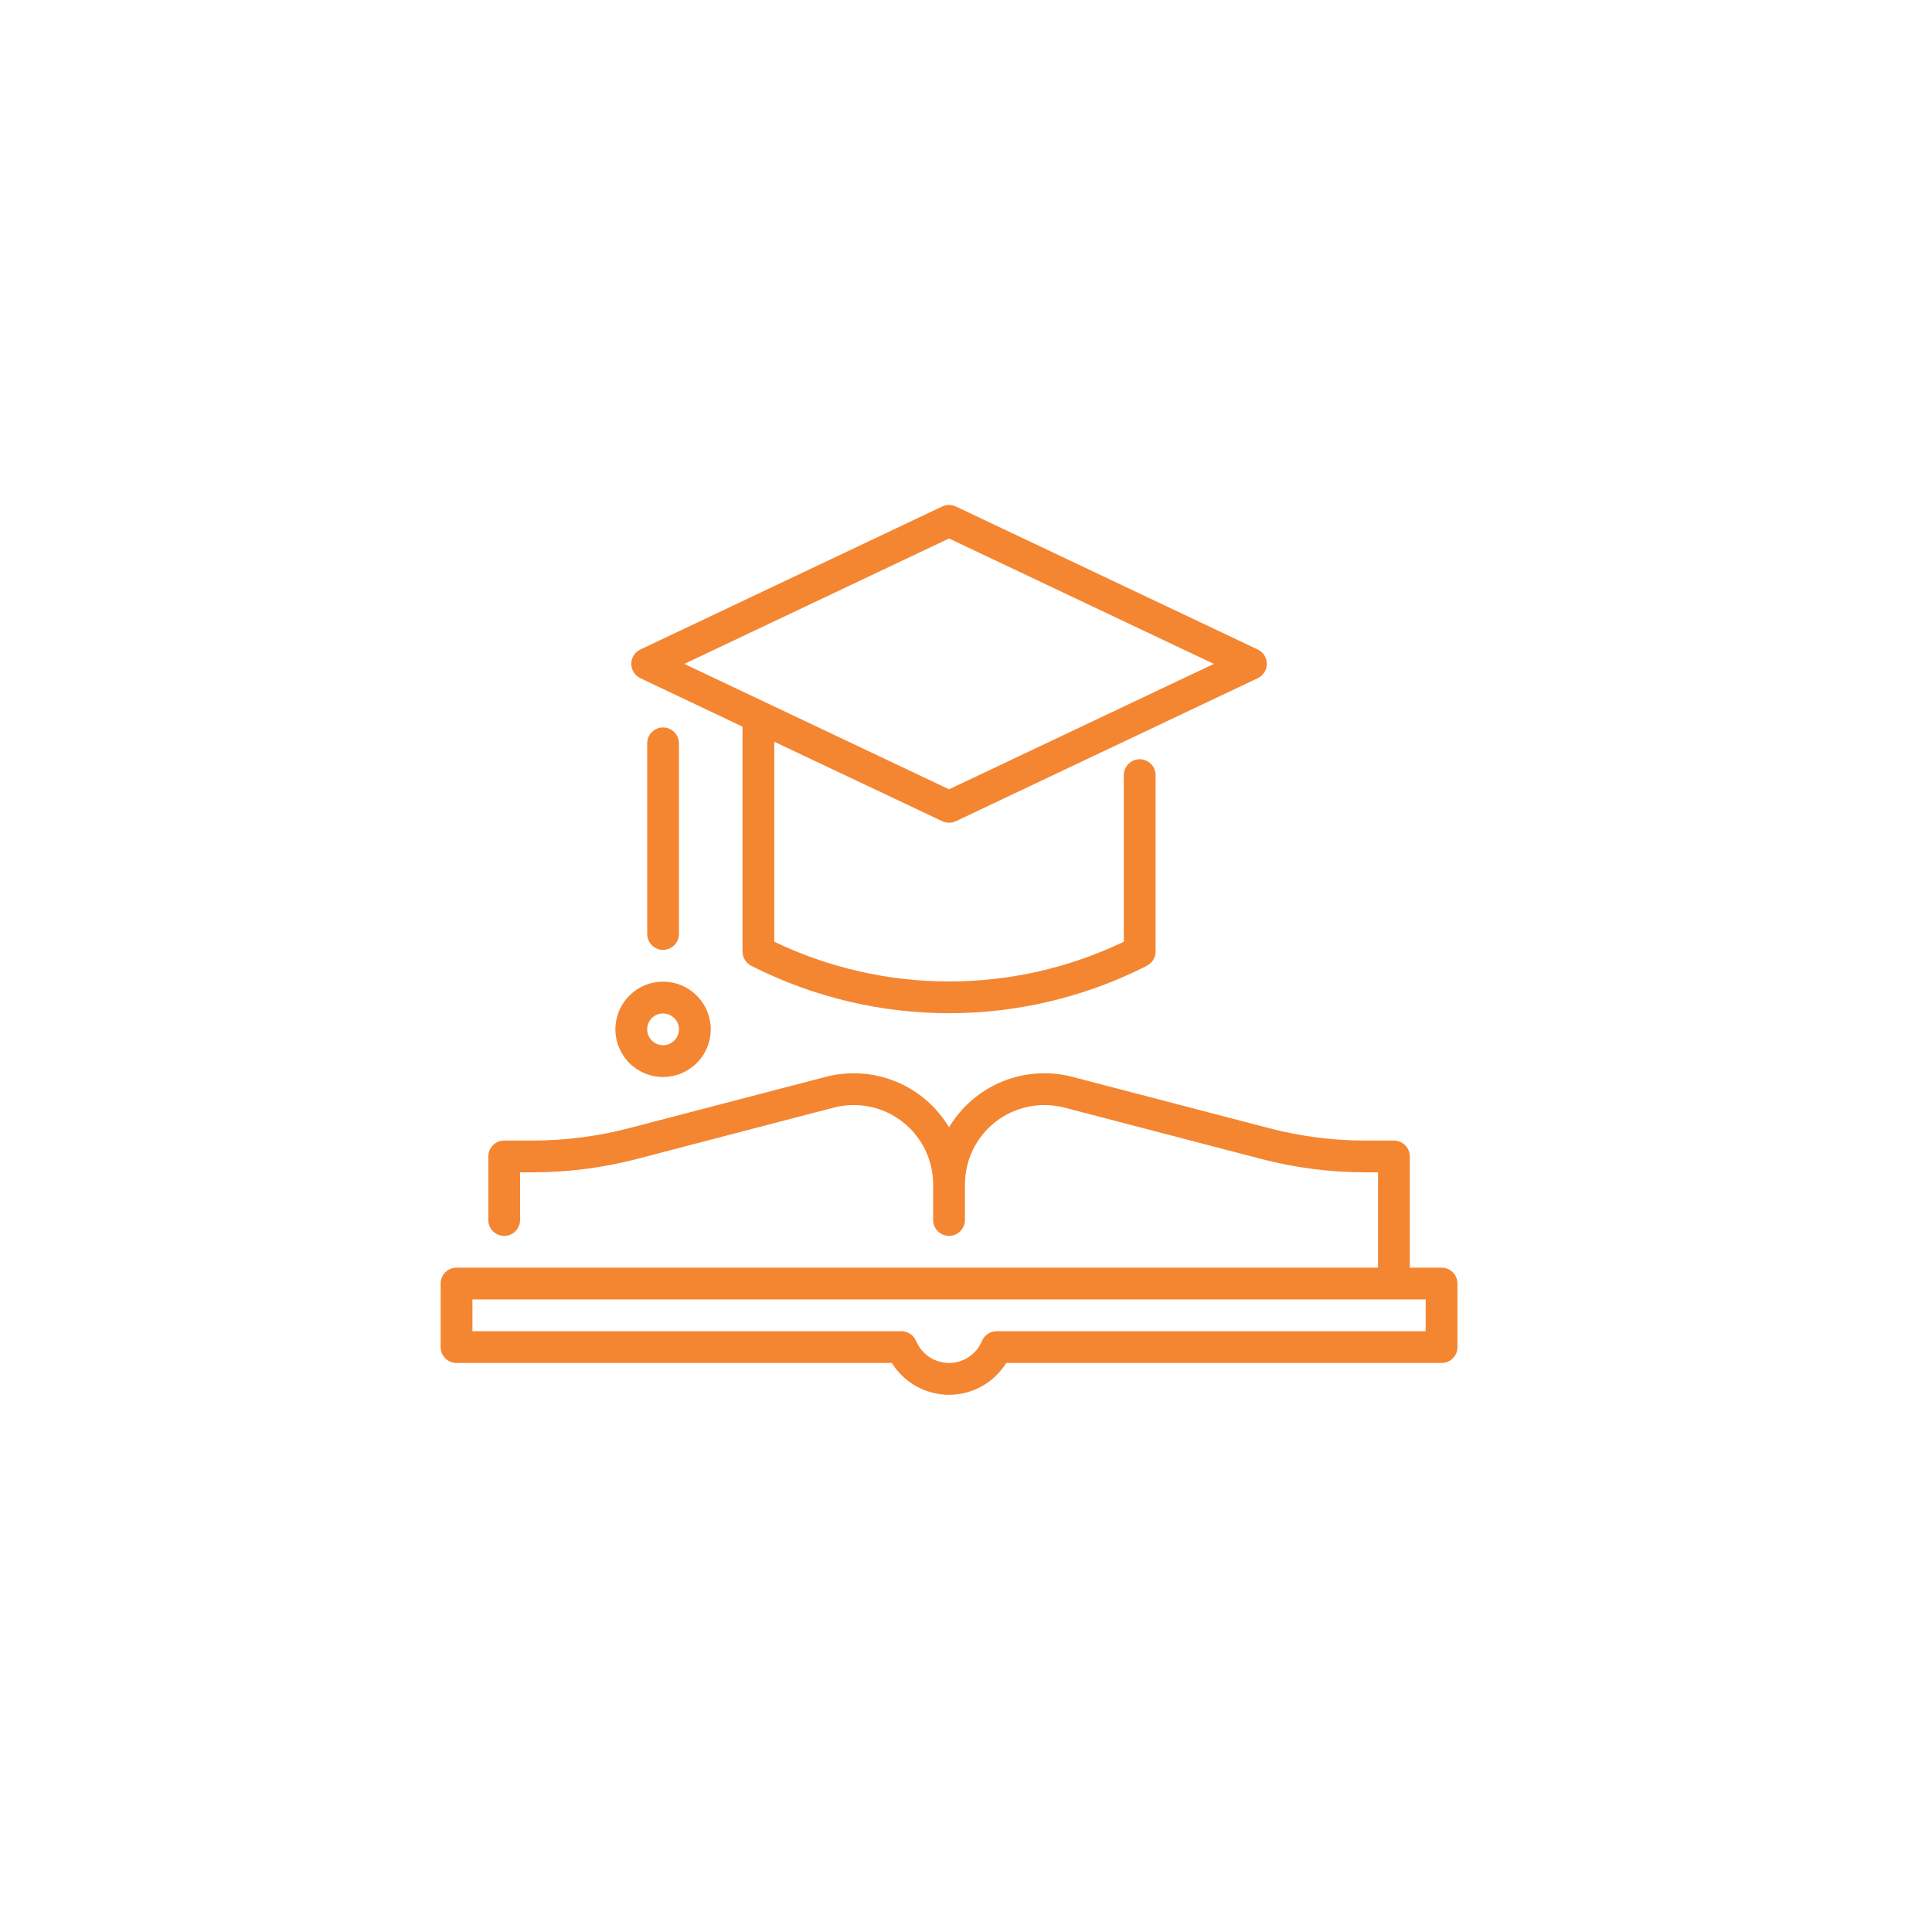 <svg width="57" height="57" viewBox="0 0 57 57" fill="none" xmlns="http://www.w3.org/2000/svg">
<g filter="url(#filter0_d_1440_1018)">
<circle cx="28.5" cy="28.5" r="24.5" fill="white"/>
</g>
<path d="M42.531 37.4H41.594V34.118C41.594 33.994 41.544 33.875 41.456 33.787C41.368 33.699 41.249 33.65 41.125 33.65H40.281C39.325 33.65 38.372 33.527 37.447 33.286L31.641 31.771C30.955 31.592 30.229 31.64 29.572 31.908C28.916 32.176 28.364 32.651 28 33.259C27.636 32.651 27.084 32.176 26.428 31.908C25.771 31.64 25.045 31.592 24.359 31.771L18.552 33.286C17.627 33.527 16.675 33.65 15.719 33.65H14.875C14.751 33.65 14.632 33.699 14.543 33.787C14.456 33.875 14.406 33.994 14.406 34.118V35.993C14.406 36.118 14.456 36.237 14.543 36.325C14.632 36.413 14.751 36.462 14.875 36.462C14.999 36.462 15.118 36.413 15.207 36.325C15.294 36.237 15.344 36.118 15.344 35.993V34.587H15.719C16.755 34.587 17.787 34.455 18.79 34.193L24.596 32.678C24.942 32.588 25.305 32.578 25.656 32.65C26.007 32.721 26.337 32.873 26.62 33.092C26.904 33.31 27.133 33.592 27.291 33.913C27.449 34.235 27.531 34.588 27.531 34.946V35.993C27.531 36.118 27.581 36.237 27.669 36.325C27.756 36.413 27.876 36.462 28 36.462C28.124 36.462 28.244 36.413 28.331 36.325C28.419 36.237 28.469 36.118 28.469 35.993V34.946C28.469 34.588 28.551 34.234 28.709 33.913C28.867 33.591 29.096 33.31 29.38 33.091C29.663 32.872 29.993 32.721 30.344 32.65C30.695 32.578 31.058 32.588 31.404 32.678L37.211 34.193C38.213 34.455 39.245 34.587 40.281 34.587H40.656V37.4H13.469C13.344 37.4 13.225 37.449 13.137 37.537C13.049 37.625 13 37.744 13 37.868V39.743C13 39.868 13.049 39.987 13.137 40.075C13.225 40.163 13.344 40.212 13.469 40.212H26.312C26.491 40.499 26.739 40.736 27.035 40.9C27.33 41.064 27.662 41.151 28 41.151C28.338 41.151 28.67 41.064 28.965 40.9C29.261 40.736 29.509 40.499 29.688 40.212H42.531C42.656 40.212 42.775 40.163 42.863 40.075C42.951 39.987 43 39.868 43 39.743V37.868C43 37.744 42.951 37.625 42.863 37.537C42.775 37.449 42.656 37.4 42.531 37.4ZM42.062 39.275H29.406C29.319 39.274 29.233 39.298 29.158 39.344C29.084 39.39 29.023 39.456 28.984 39.534L28.938 39.633C28.851 39.807 28.717 39.953 28.551 40.056C28.386 40.158 28.195 40.212 28 40.212C27.805 40.212 27.614 40.158 27.449 40.056C27.283 39.953 27.149 39.807 27.062 39.633L27.013 39.534C26.974 39.456 26.915 39.39 26.84 39.345C26.766 39.299 26.681 39.275 26.594 39.275H13.938V38.337H42.062V39.275ZM18.893 20.009L21.906 21.438V28.075C21.906 28.162 21.931 28.247 21.976 28.321C22.022 28.395 22.088 28.455 22.166 28.494L22.272 28.548C24.052 29.432 26.013 29.893 28 29.893C29.987 29.893 31.948 29.432 33.728 28.548L33.834 28.493C33.912 28.454 33.978 28.395 34.023 28.321C34.069 28.247 34.094 28.162 34.094 28.075V22.868C34.094 22.744 34.044 22.625 33.956 22.537C33.868 22.449 33.749 22.4 33.625 22.4C33.501 22.4 33.382 22.449 33.294 22.537C33.206 22.625 33.156 22.744 33.156 22.868V27.784C31.547 28.555 29.785 28.956 28 28.956C26.215 28.956 24.453 28.555 22.844 27.784V21.884L27.799 24.228C27.862 24.257 27.931 24.273 28 24.273C28.069 24.273 28.138 24.257 28.201 24.228L37.107 20.009C37.187 19.971 37.255 19.911 37.303 19.836C37.35 19.761 37.375 19.674 37.375 19.585C37.375 19.497 37.35 19.41 37.303 19.334C37.255 19.259 37.187 19.2 37.107 19.162L28.201 14.943C28.138 14.913 28.069 14.898 28 14.898C27.931 14.898 27.862 14.913 27.799 14.943L18.893 19.162C18.813 19.2 18.745 19.259 18.698 19.334C18.65 19.41 18.625 19.497 18.625 19.585C18.625 19.674 18.65 19.761 18.698 19.836C18.745 19.911 18.813 19.971 18.893 20.009ZM28 15.887L35.811 19.587L28 23.287L20.189 19.587L28 15.887Z" fill="#F48632"/>
<path d="M19.094 21.931V27.556C19.094 27.68 19.143 27.799 19.231 27.887C19.319 27.975 19.438 28.025 19.562 28.025C19.687 28.025 19.806 27.975 19.894 27.887C19.982 27.799 20.031 27.68 20.031 27.556V21.931C20.031 21.807 19.982 21.687 19.894 21.599C19.806 21.512 19.687 21.462 19.562 21.462C19.438 21.462 19.319 21.512 19.231 21.599C19.143 21.687 19.094 21.807 19.094 21.931ZM19.562 31.775C19.841 31.775 20.113 31.692 20.344 31.538C20.575 31.383 20.755 31.163 20.862 30.907C20.968 30.65 20.996 30.367 20.942 30.094C20.887 29.821 20.753 29.571 20.557 29.374C20.36 29.177 20.11 29.043 19.837 28.989C19.564 28.935 19.281 28.963 19.024 29.069C18.767 29.176 18.548 29.356 18.393 29.587C18.239 29.818 18.156 30.09 18.156 30.368C18.156 30.741 18.304 31.099 18.568 31.363C18.832 31.627 19.189 31.775 19.562 31.775ZM19.562 29.9C19.655 29.9 19.746 29.927 19.823 29.979C19.9 30.03 19.96 30.103 19.996 30.189C20.031 30.275 20.04 30.369 20.022 30.46C20.004 30.551 19.959 30.634 19.894 30.7C19.828 30.765 19.745 30.81 19.654 30.828C19.563 30.846 19.469 30.837 19.383 30.802C19.297 30.766 19.224 30.706 19.173 30.629C19.121 30.552 19.094 30.461 19.094 30.368C19.094 30.244 19.143 30.125 19.231 30.037C19.319 29.949 19.438 29.9 19.562 29.9Z" fill="#F48632"/>
<defs>
<filter id="filter0_d_1440_1018" x="0" y="0" width="57" height="57" filterUnits="userSpaceOnUse" color-interpolation-filters="sRGB">
<feFlood flood-opacity="0" result="BackgroundImageFix"/>
<feColorMatrix in="SourceAlpha" type="matrix" values="0 0 0 0 0 0 0 0 0 0 0 0 0 0 0 0 0 0 127 0" result="hardAlpha"/>
<feOffset/>
<feGaussianBlur stdDeviation="2"/>
<feComposite in2="hardAlpha" operator="out"/>
<feColorMatrix type="matrix" values="0 0 0 0 0 0 0 0 0 0 0 0 0 0 0 0 0 0 0.15 0"/>
<feBlend mode="normal" in2="BackgroundImageFix" result="effect1_dropShadow_1440_1018"/>
<feBlend mode="normal" in="SourceGraphic" in2="effect1_dropShadow_1440_1018" result="shape"/>
</filter>
</defs>
</svg>
